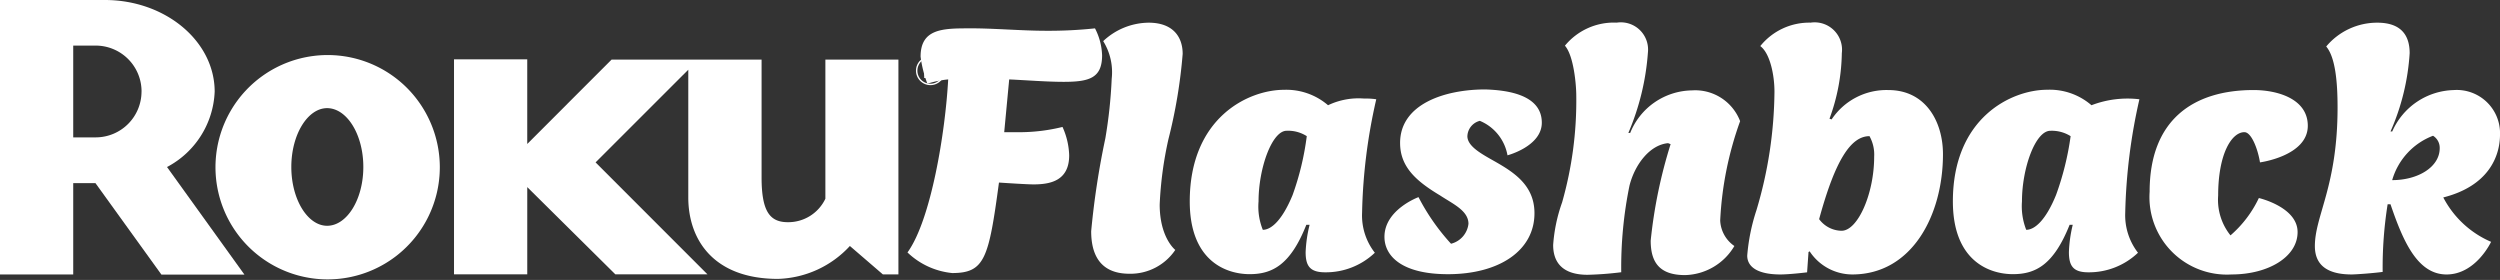 <svg xmlns="http://www.w3.org/2000/svg" width="200.817" height="22.487" viewBox="0 0 200.817 22.487">
  <rect x="0" y="0" width="200.817" height="22.487" fill="#333333" stroke="none"/>
  <g id="LOGO" transform="translate(-139.826 -30.753)">
    <g id="roku-logo" transform="translate(139.826 30.753)">
      <path id="Path_10" data-name="Path 10" d="M48.64,303.669H41.968l-5.3-7.349H34.882v7.337H29V281.61h8.421c4.856,0,8.823,3.3,8.823,7.367a7.166,7.166,0,0,1-3.828,6.049l6.222,8.646m-8.267-14.7a3.687,3.687,0,0,0-3.674-3.7H34.882v7.373H36.7a3.684,3.684,0,0,0,3.668-3.671Z" transform="translate(-29 -281.61)" fill="#fff"/>
      <path id="Path_11" data-name="Path 11" d="M159.8,319.481a9.01,9.01,0,1,1-2.661-6.374,9.033,9.033,0,0,1,2.661,6.374m-9.053-4.726c-1.559,0-2.875,2.117-2.875,4.726s1.317,4.723,2.875,4.723c1.588,0,2.909-2.113,2.909-4.723S152.336,314.755,150.744,314.755Z" transform="translate(-124.471 -306.068)" fill="#fff"/>
      <path id="Path_12" data-name="Path 12" d="M279.858,312.778l-6.775,6.778v-6.8H267.2v17.271h5.884v-7.007l7.075,7.007h7.4l-8.987-8.992,7.447-7.444v10.258c0,3.406,2.042,6.544,7.2,6.544a8.161,8.161,0,0,0,5.78-2.643l2.647,2.28h1.252V312.778h-5.867v11.176a3.3,3.3,0,0,1-3.012,1.885c-1.45,0-2.113-.86-2.113-3.6v-9.459Z" transform="translate(-230.731 -307.991)" fill="#fff"/>
      <path id="Path_13" data-name="Path 13" d="M510.742,313.424a1.162,1.162,0,1,1,1.162-1.162A1.162,1.162,0,0,1,510.742,313.424Zm0-2.209a1.047,1.047,0,1,0,1.047,1.047A1.047,1.047,0,0,0,510.742,311.215Z" transform="translate(-436.003 -306.585)" fill="#fff"/>
      <path id="Path_14" data-name="Path 14" d="M513.9,314.835h.525a.468.468,0,0,1,.34.118.355.355,0,0,1,.1.254h0a.352.352,0,0,1-.28.357l.318.447h-.245l-.291-.412h-.259v.412H513.9Zm.51.585c.153,0,.242-.078.242-.2h0c0-.127-.09-.2-.243-.2H514.1v.4Z" transform="translate(-439.661 -309.748)" fill="#fff"/>
    </g>
    <g id="FlashbackLOGO" transform="translate(212.721 32.55)">
      <g id="Layer_1" data-name="Layer 1" transform="translate(0 0)">
        <path id="Path_1" data-name="Path 1" d="M3.27,4.5A8.113,8.113,0,0,0,1.6,4.844a9.4,9.4,0,0,1-.547-2.165C1.048.457,2.792.4,4.865.4c1.857-.023,4.25.194,6.267.194A35.412,35.412,0,0,0,15.063.4a5.07,5.07,0,0,1,.57,2.165c0,1.823-1.025,2.131-3.076,2.131-1.39,0-3.076-.137-4.387-.194l-.4,4.239H9.115a14.482,14.482,0,0,0,3.338-.422,5.9,5.9,0,0,1,.536,2.279c0,2.074-1.561,2.336-2.871,2.336-.456,0-1.914-.091-2.769-.148-.82,6.1-1.139,7.269-3.76,7.269A6.039,6.039,0,0,1,0,18.4C1.9,15.782,3.042,8.718,3.27,4.5Z" transform="translate(0 0.081)" fill="#fff"/>
        <path id="Path_2" data-name="Path 2" d="M20.3,2.507A41.018,41.018,0,0,1,19.16,9.343a29.738,29.738,0,0,0-.706,5.264c0,2.678,1.253,3.646,1.253,3.646a4.341,4.341,0,0,1-3.68,1.914c-2.507,0-3.076-1.743-3.076-3.418a64.8,64.8,0,0,1,1.139-7.463A38.3,38.3,0,0,0,14.6,4.5a4.729,4.729,0,0,0-.684-3.019A5.389,5.389,0,0,1,17.565,0C19.524,0,20.3,1.139,20.3,2.507Z" transform="translate(1.805 0.025)" fill="#fff"/>
        <path id="Path_3" data-name="Path 3" d="M31.009,5.972a5.7,5.7,0,0,1,2.905-.536,5.7,5.7,0,0,1,.968.057,44.345,44.345,0,0,0-1.139,9.115,4.854,4.854,0,0,0,1.025,3.213,5.7,5.7,0,0,1-3.988,1.572c-1.231,0-1.572-.513-1.572-1.629a10.9,10.9,0,0,1,.319-2.188h-.262c-1.276,3.225-2.735,3.965-4.558,3.965S19.9,18.54,19.9,13.7c0-6.723,4.694-8.967,7.577-8.967A5.139,5.139,0,0,1,31.009,5.972ZM25.426,13.7a5,5,0,0,0,.342,2.279c.684,0,1.561-.775,2.393-2.792A22.207,22.207,0,0,0,29.3,8.456a2.78,2.78,0,0,0-1.618-.433C26.509,8.023,25.426,11.02,25.426,13.7Z" transform="translate(2.774 0.684)" fill="#fff"/>
        <path id="Path_4" data-name="Path 4" d="M46.267,7.376c0,1.9-2.757,2.621-2.757,2.621a3.692,3.692,0,0,0-2.222-2.769,1.322,1.322,0,0,0-1,1.231c0,.741.946,1.31,1.8,1.8,1.652.934,3.589,1.96,3.589,4.387,0,3.019-2.849,4.9-6.95,4.9-3.737,0-5.1-1.481-5.1-3,0-2.188,2.735-3.19,2.735-3.19A17.216,17.216,0,0,0,38.975,17.1a1.869,1.869,0,0,0,1.4-1.6c0-1.06-1.253-1.6-2.279-2.279-1.9-1.139-3.213-2.279-3.213-4.216,0-3.156,3.646-4.3,6.836-4.3C43.282,4.756,46.267,5.04,46.267,7.376Z" transform="translate(4.687 0.682)" fill="#fff"/>
        <path id="Path_5" data-name="Path 5" d="M50.625,0A2.188,2.188,0,0,1,53.131,2.4a19.985,19.985,0,0,1-1.572,6.46h.148a5.435,5.435,0,0,1,4.956-3.418,3.863,3.863,0,0,1,3.874,2.473,27.266,27.266,0,0,0-1.6,7.976,2.621,2.621,0,0,0,1.139,2.051,4.729,4.729,0,0,1-3.965,2.336c-2.051,0-2.757-1.025-2.757-2.769a38.945,38.945,0,0,1,1.6-7.748l-.205-.08c-1.481.137-2.678,1.732-3.1,3.418a32.736,32.736,0,0,0-.661,6.95,26.628,26.628,0,0,1-2.7.205c-2.085,0-2.769-1.06-2.769-2.393a12.761,12.761,0,0,1,.718-3.418,29.773,29.773,0,0,0,1.139-8.58c0-.877-.205-3.213-.912-4.011A5.082,5.082,0,0,1,50.625,0Z" transform="translate(6.346 0.022)" fill="#fff"/>
        <path id="Path_6" data-name="Path 6" d="M66.8,2.453a15.815,15.815,0,0,1-.991,5.264l.171.057a5.287,5.287,0,0,1,4.558-2.359c3.019,0,4.387,2.564,4.387,5.15,0,4.877-2.473,9.662-7.292,9.662a4.113,4.113,0,0,1-3.418-1.857l-.091.057-.114,1.629s-1.39.171-2.131.171c-1.88,0-2.678-.627-2.678-1.515a15.586,15.586,0,0,1,.741-3.646,34.012,34.012,0,0,0,1.447-9.514c0-1.367-.365-3.1-1.139-3.669A5.048,5.048,0,0,1,64.293,0,2.2,2.2,0,0,1,66.8,2.453ZM64.977,15.784a2.279,2.279,0,0,0,1.8.934c1.31,0,2.621-2.985,2.621-5.948a3.042,3.042,0,0,0-.376-1.652c-1.5,0-2.757,1.937-4.045,6.666Z" transform="translate(8.253 0.022)" fill="#fff"/>
        <path id="Path_7" data-name="Path 7" d="M84.832,5.972a8.083,8.083,0,0,1,3.851-.479,45.133,45.133,0,0,0-1.139,9.115,4.922,4.922,0,0,0,1.025,3.213,5.7,5.7,0,0,1-3.988,1.572c-1.219,0-1.561-.513-1.561-1.629a10.824,10.824,0,0,1,.308-2.188h-.251c-1.288,3.225-2.735,3.965-4.558,3.965s-4.82-1-4.82-5.845c0-6.723,4.706-8.967,7.577-8.967a5.116,5.116,0,0,1,3.555,1.242ZM79.249,13.7a5.184,5.184,0,0,0,.342,2.279c.684,0,1.572-.775,2.393-2.792a22.857,22.857,0,0,0,1.174-4.729,2.826,2.826,0,0,0-1.629-.433C80.331,8.023,79.249,11.02,79.249,13.7Z" transform="translate(10.274 0.684)" fill="#fff"/>
        <path id="Path_8" data-name="Path 8" d="M94.158,19.562a6.221,6.221,0,0,1-6.586-6.643c0-5.777,3.509-8.17,8.352-8.17,1.88,0,4.353.684,4.353,2.871,0,2.427-3.84,2.94-3.84,2.94-.171-1.06-.684-2.427-1.253-2.427-1,0-2.108,1.686-2.108,5.1a4.558,4.558,0,0,0,.991,3.19,9.115,9.115,0,0,0,2.279-3s3.111.718,3.111,2.735S97.063,19.562,94.158,19.562Z" transform="translate(12.206 0.687)" fill="#fff"/>
        <path id="Path_9" data-name="Path 9" d="M105.293,14.584h-.228a32.211,32.211,0,0,0-.4,5.435c-.832.114-2.2.205-2.484.205-2.165,0-2.962-.912-2.962-2.279,0-2.45,1.823-4.808,1.823-11.132,0-2.028-.171-4.022-.912-4.9A5.332,5.332,0,0,1,104.233,0c2.028,0,2.6,1.139,2.6,2.45a18.345,18.345,0,0,1-1.538,6.29h.137a5.549,5.549,0,0,1,4.934-3.327,3.475,3.475,0,0,1,3.726,3.555c0,1.823-.968,4.159-4.558,5.07a7.794,7.794,0,0,0,3.84,3.566s-1.219,2.621-3.578,2.621S106.284,17.49,105.293,14.584Zm.137-1.937c2.085,0,3.817-1.06,3.817-2.564a1.139,1.139,0,0,0-.536-1,5.412,5.412,0,0,0-3.282,3.566Z" transform="translate(13.832 0.025)" fill="#fff"/>
      </g>
    </g>
  </g>
</svg>
